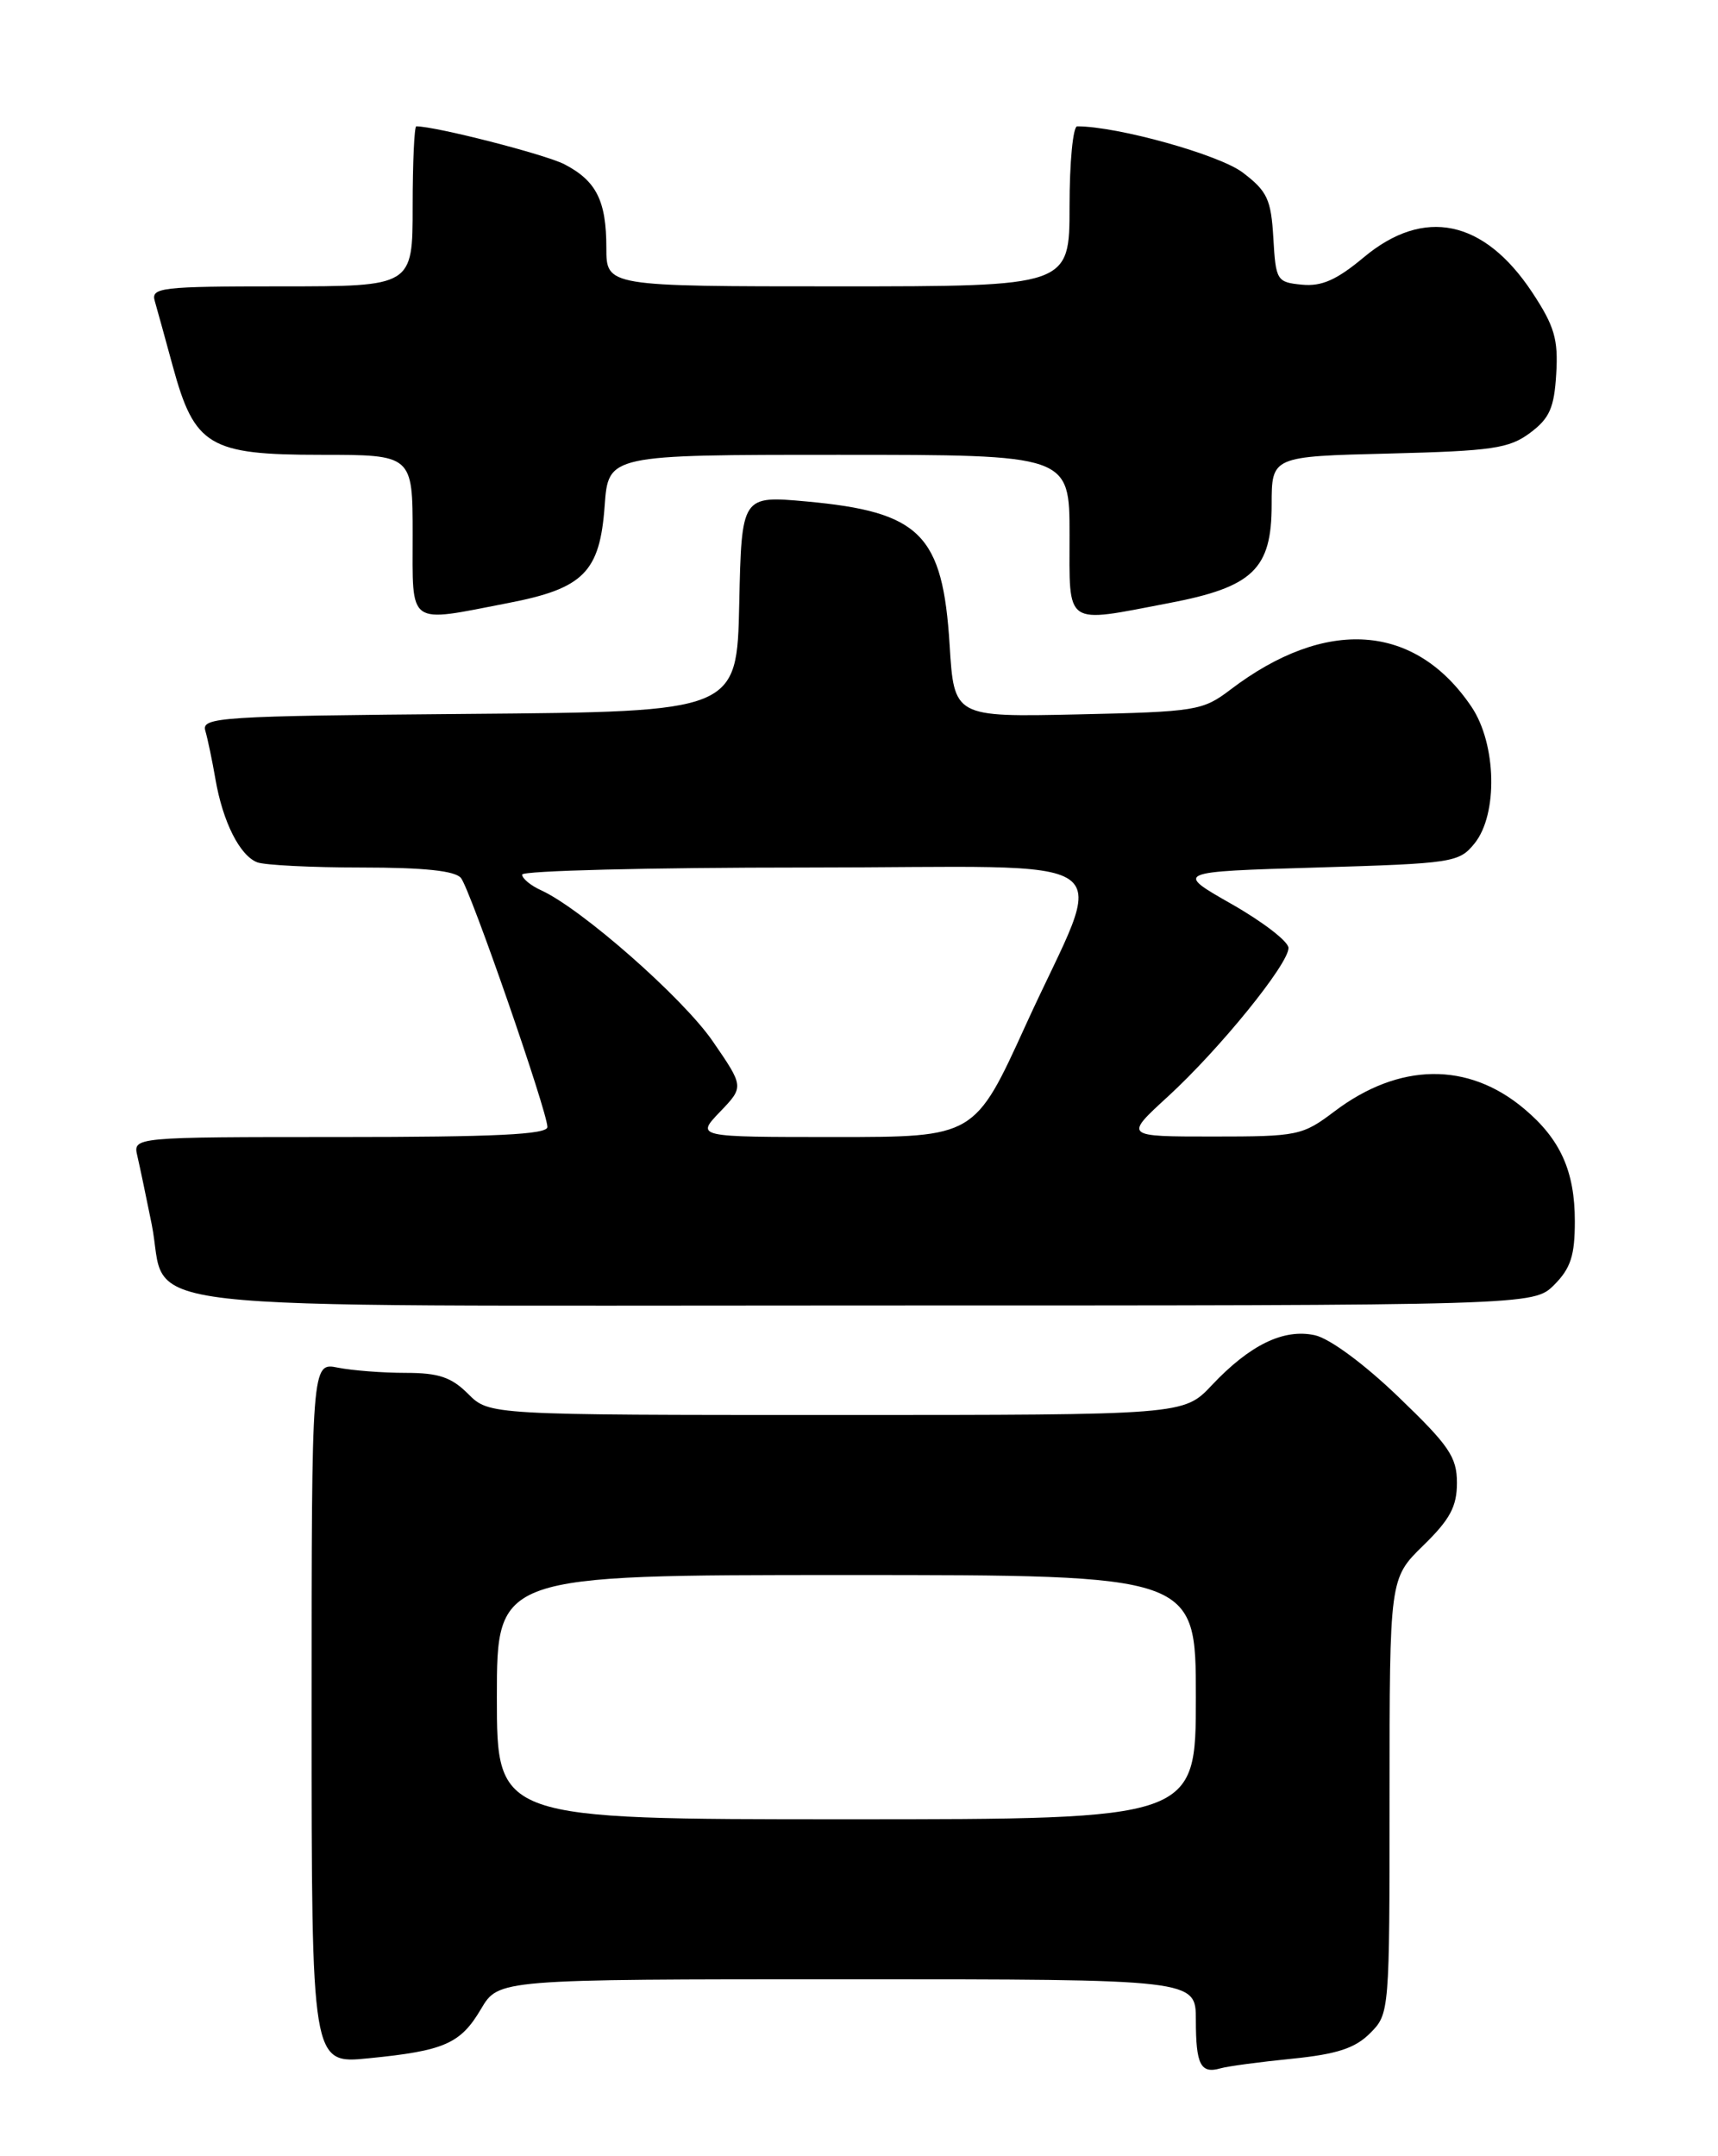 <?xml version="1.0" encoding="UTF-8" standalone="no"?>
<!DOCTYPE svg PUBLIC "-//W3C//DTD SVG 1.1//EN" "http://www.w3.org/Graphics/SVG/1.1/DTD/svg11.dtd" >
<svg xmlns="http://www.w3.org/2000/svg" xmlns:xlink="http://www.w3.org/1999/xlink" version="1.1" viewBox="0 0 204 256">
 <g >
 <path fill="currentColor"
d=" M 153.43 244.43 C 158.75 243.89 160.90 243.19 162.68 241.41 C 164.99 239.10 165.00 238.94 165.00 213.25 C 165.00 187.41 165.00 187.41 169.00 183.50 C 172.18 180.40 173.00 178.87 173.00 176.06 C 173.00 172.99 172.08 171.64 166.06 165.86 C 162.00 161.95 157.88 158.91 156.13 158.53 C 152.44 157.72 148.42 159.66 143.89 164.47 C 140.56 168.00 140.56 168.00 99.33 168.00 C 58.09 168.00 58.09 168.00 55.59 165.50 C 53.60 163.51 52.09 163.00 48.17 163.00 C 45.46 163.00 41.84 162.72 40.12 162.38 C 37.00 161.75 37.00 161.75 37.00 203.40 C 37.00 245.06 37.00 245.06 43.75 244.38 C 52.79 243.49 54.68 242.65 57.12 238.52 C 59.20 235.00 59.20 235.00 100.60 235.00 C 142.00 235.00 142.00 235.00 142.00 239.83 C 142.00 245.14 142.56 246.25 144.93 245.57 C 145.79 245.32 149.62 244.81 153.43 244.43 Z  M 184.55 152.55 C 186.51 150.58 187.00 149.07 187.00 145.00 C 187.00 139.06 185.29 135.26 180.99 131.65 C 174.32 126.03 166.13 126.15 158.45 131.96 C 154.65 134.83 154.11 134.94 144.00 134.94 C 133.50 134.94 133.50 134.94 138.65 130.22 C 144.78 124.61 153.00 114.48 153.00 112.55 C 153.00 111.79 149.96 109.45 146.25 107.34 C 139.50 103.50 139.50 103.50 156.34 103.00 C 172.54 102.52 173.25 102.41 175.09 100.14 C 177.89 96.68 177.70 88.33 174.73 83.92 C 168.04 74.00 157.44 73.25 146.08 81.90 C 142.81 84.38 142.01 84.51 127.98 84.82 C 113.29 85.14 113.29 85.14 112.76 76.56 C 111.94 63.43 109.29 60.78 95.78 59.54 C 88.06 58.84 88.06 58.84 87.78 71.67 C 87.50 84.50 87.50 84.50 55.69 84.76 C 26.03 85.01 23.91 85.15 24.38 86.76 C 24.66 87.72 25.20 90.30 25.58 92.50 C 26.45 97.57 28.47 101.58 30.54 102.38 C 31.44 102.72 37.02 103.00 42.96 103.00 C 50.40 103.00 54.06 103.39 54.74 104.25 C 55.87 105.67 65.00 131.99 65.00 133.81 C 65.00 134.70 58.75 135.00 40.39 135.00 C 15.78 135.00 15.78 135.00 16.31 137.25 C 16.60 138.49 17.36 142.13 18.01 145.34 C 20.14 155.98 11.57 155.00 102.55 155.00 C 182.09 155.00 182.09 155.00 184.55 152.55 Z  M 60.33 71.60 C 69.31 69.87 71.23 67.93 71.80 60.04 C 72.24 54.00 72.24 54.00 99.62 54.00 C 127.00 54.00 127.00 54.00 127.00 63.50 C 127.00 74.51 126.26 74.00 138.83 71.60 C 148.78 69.70 151.00 67.57 151.00 59.92 C 151.00 54.19 151.00 54.19 164.93 53.85 C 177.20 53.54 179.19 53.25 181.68 51.40 C 184.00 49.67 184.55 48.43 184.79 44.39 C 185.04 40.27 184.58 38.71 181.93 34.70 C 176.20 26.06 169.09 24.58 161.94 30.55 C 158.72 33.24 156.94 34.03 154.59 33.80 C 151.61 33.51 151.49 33.31 151.20 28.26 C 150.93 23.67 150.49 22.71 147.57 20.49 C 144.79 18.37 132.72 15.00 127.91 15.00 C 127.41 15.00 127.00 19.27 127.00 24.50 C 127.00 34.00 127.00 34.00 99.50 34.00 C 72.00 34.00 72.00 34.00 72.00 29.43 C 72.00 23.83 70.81 21.47 67.01 19.50 C 64.73 18.33 51.75 15.00 49.43 15.00 C 49.20 15.00 49.00 19.27 49.00 24.50 C 49.00 34.00 49.00 34.00 33.43 34.00 C 19.08 34.00 17.91 34.14 18.38 35.75 C 18.66 36.71 19.62 40.20 20.52 43.50 C 23.10 52.96 24.84 54.00 38.06 54.00 C 49.00 54.00 49.00 54.00 49.00 63.50 C 49.00 74.46 48.27 73.94 60.33 71.60 Z  M 59.00 201.50 C 59.00 187.00 59.00 187.00 100.50 187.00 C 142.00 187.00 142.00 187.00 142.00 201.50 C 142.00 216.00 142.00 216.00 100.50 216.00 C 59.00 216.00 59.00 216.00 59.00 201.50 Z  M 85.49 132.01 C 88.35 129.03 88.35 129.03 84.62 123.61 C 81.07 118.46 69.05 107.89 64.25 105.70 C 63.01 105.14 62.00 104.30 62.00 103.84 C 62.00 103.38 77.12 103.00 95.61 103.00 C 134.77 103.00 131.41 100.60 121.80 121.70 C 115.74 135.00 115.74 135.00 99.18 135.00 C 82.63 135.00 82.63 135.00 85.49 132.01 Z "/>
</g>
</svg>